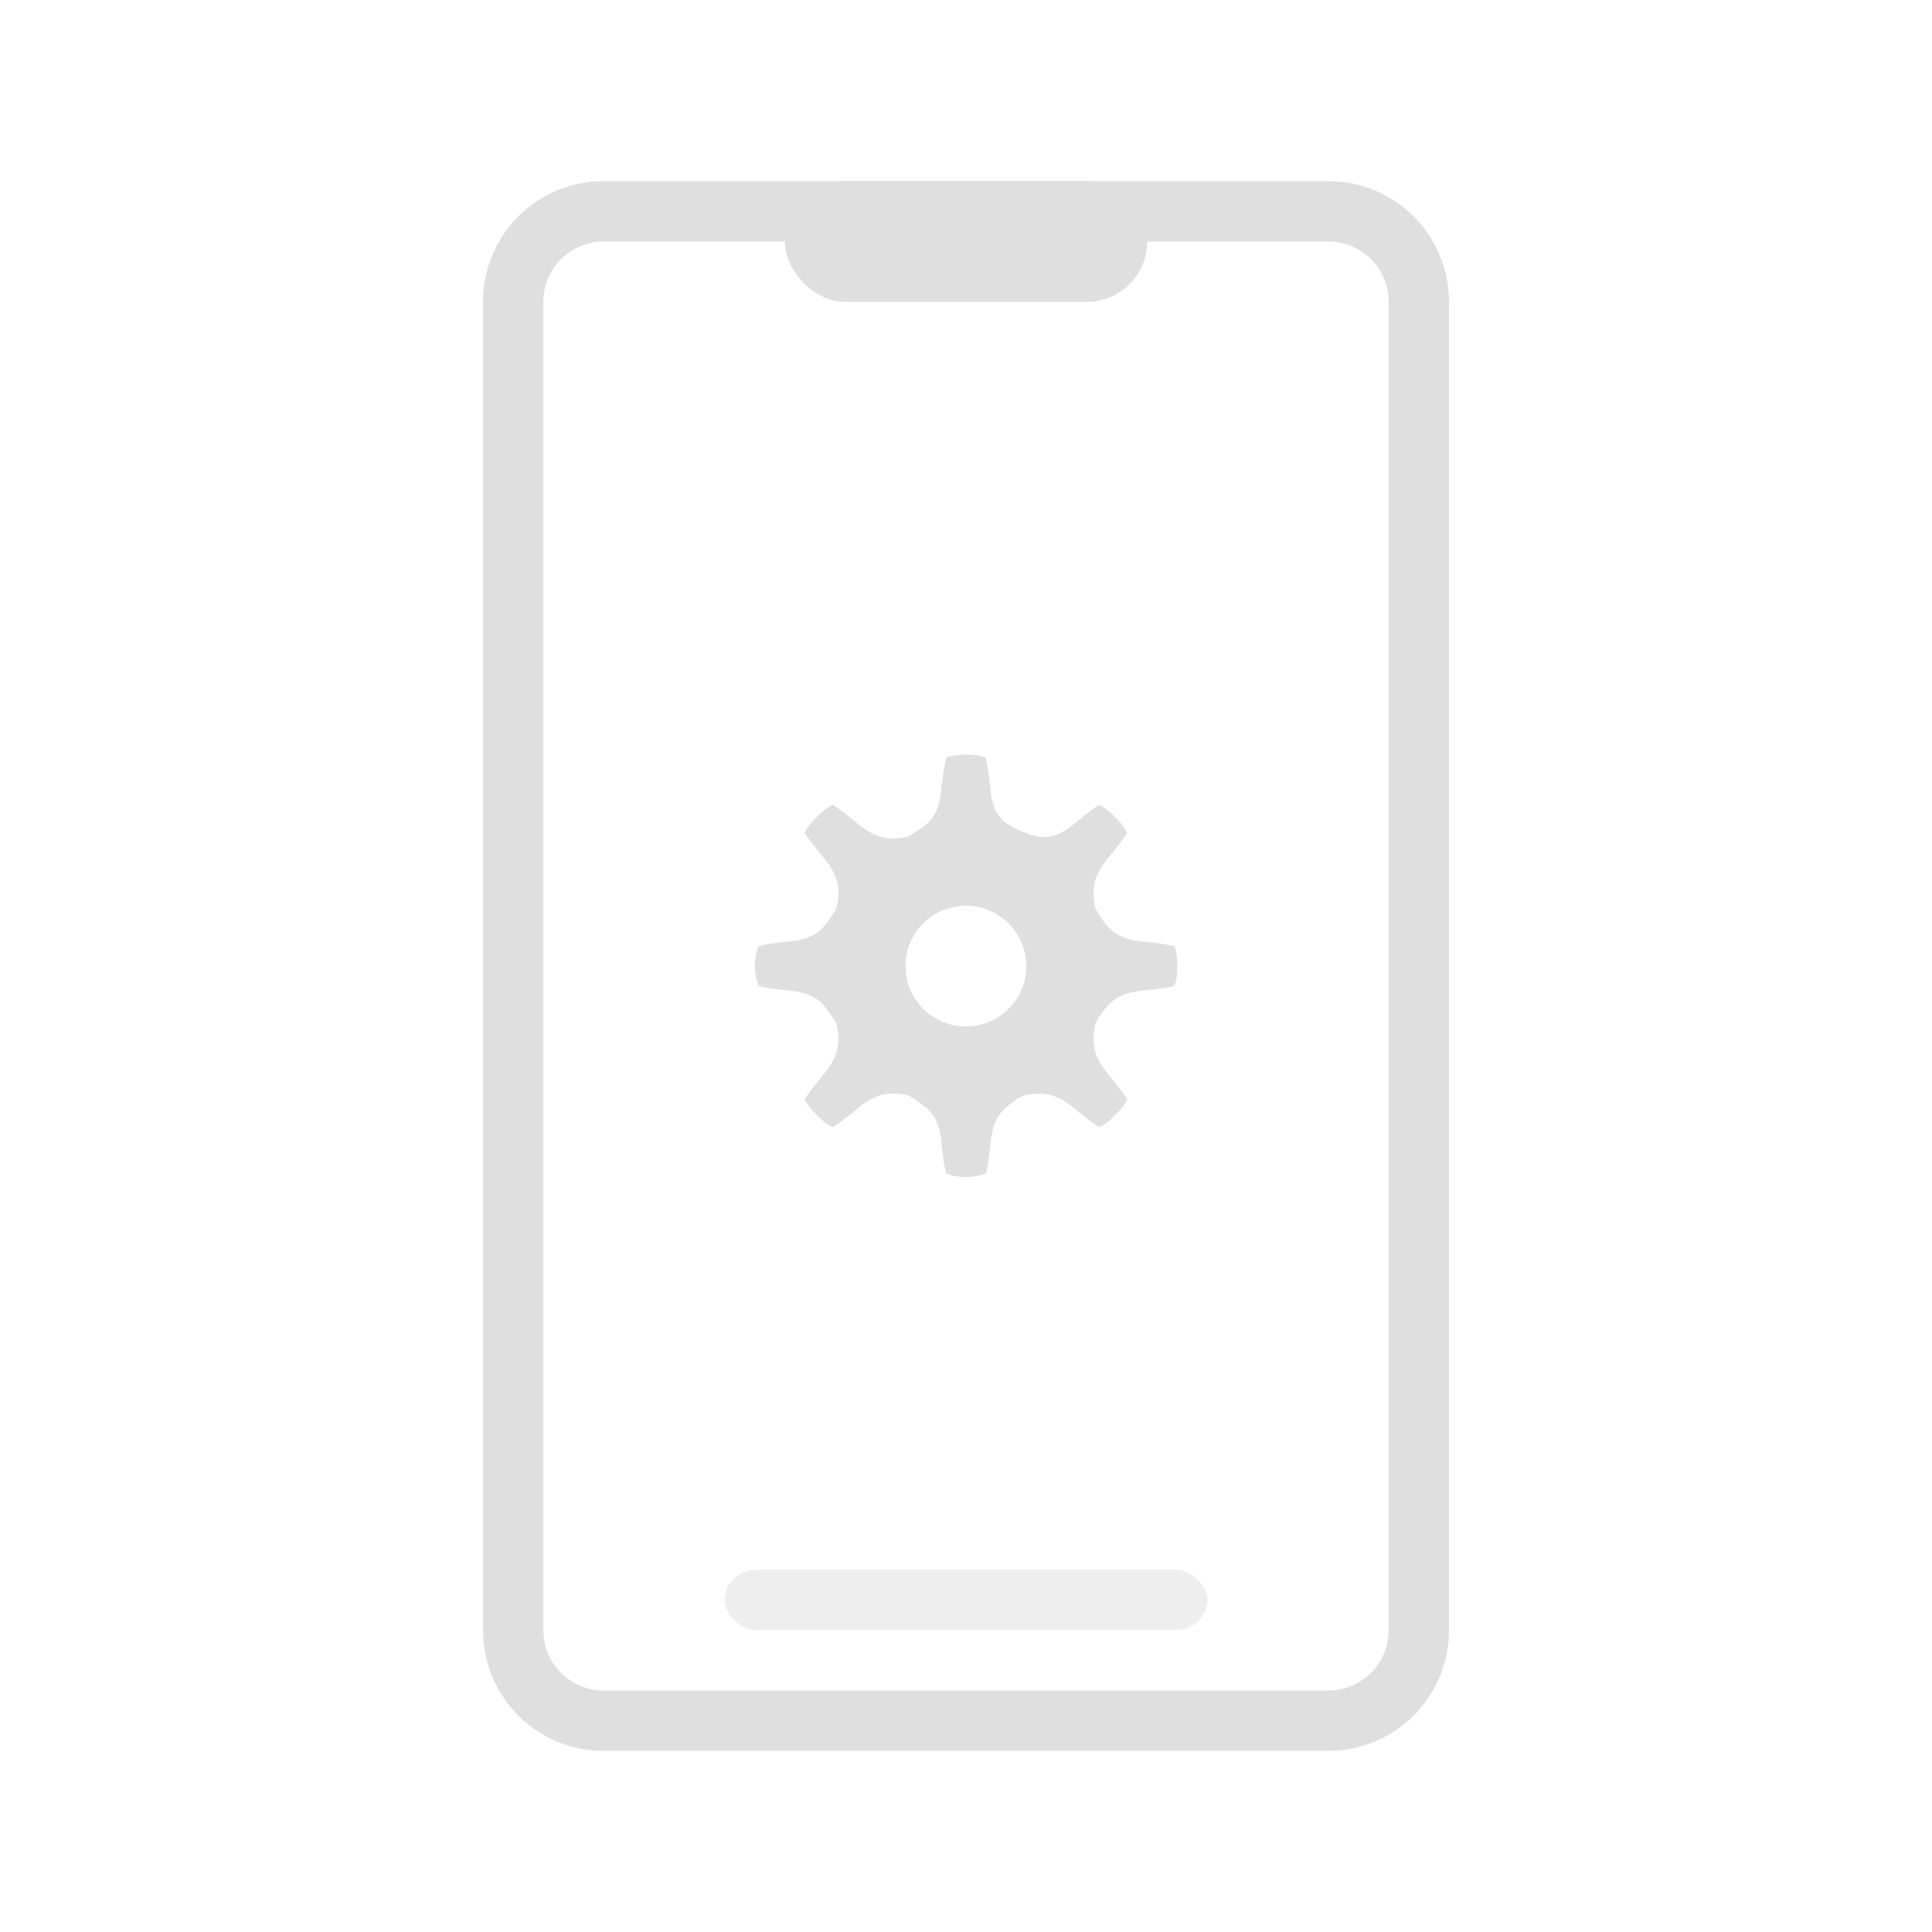 <svg id="svg3869" width="32" height="32" version="1.1" xmlns="http://www.w3.org/2000/svg">
 <defs id="defs3871">
  <style id="current-color-scheme" type="text/css">.ColorScheme-Text{color:#dfdfdf}</style>
 </defs>
 <g id="kdeconnect">
  <path id="rect894" d="m10 3c-1.108 0-2 0.892-2 2v22c0 1.108 0.892 2 2 2h12c1.108 0 2-0.892 2-2v-22c0-1.108-0.892-2-2-2zm0 1h12c0.554 0 1 0.446 1 1v22c0 0.554-0.446 1-1 1h-12c-0.554 0-1-0.446-1-1v-22c0-0.554 0.446-1 1-1z" fill="#dfdfdf"/>
  <rect id="rect5" width="32" height="32" rx="0" ry="0" opacity="0"/>
  <rect id="rect903" x="13" y="3" width="6" height="2" rx="1" ry="1" fill="#dfdfdf"/>
  <rect id="rect905" x="12" y="26" width="8" height="1" rx=".537" ry="1" fill="#dfdfdf" opacity=".5"/>
  <path id="path864" d="m15.89 12.502c-0.065 0.006-0.15 0.017-0.218 0.047 0 0-0.044 0.148-0.078 0.515-0.041 0.45-0.214 0.565-0.343 0.656-0.13 0.091-0.17 0.118-0.219 0.14-0.254 0.042-0.48 0.07-0.828-0.218-0.284-0.236-0.406-0.312-0.406-0.312-0.14 0.055-0.266 0.203-0.266 0.203s-0.147 0.125-0.203 0.265c0 0 0.076 0.122 0.312 0.406 0.288 0.347 0.261 0.574 0.219 0.828-0.022 0.048-0.049 0.089-0.141 0.218-0.091 0.13-0.206 0.302-0.656 0.344-0.367 0.034-0.5 0.078-0.5 0.078-0.06 0.138-0.062 0.328-0.062 0.328s0.003 0.19 0.062 0.328c0 0 0.132 0.044 0.5 0.078 0.449 0.041 0.564 0.214 0.656 0.343 0.092 0.13 0.119 0.17 0.141 0.219 0.042 0.254 0.07 0.481-0.219 0.828-0.236 0.284-0.312 0.406-0.312 0.406 0.055 0.14 0.203 0.265 0.203 0.265s0.125 0.148 0.266 0.203c0 0 0.122-0.076 0.406-0.312 0.347-0.288 0.574-0.261 0.828-0.218 0.048 0.022 0.089 0.048 0.219 0.14 0.13 0.092 0.302 0.207 0.343 0.656 0.034 0.367 0.078 0.5 0.078 0.5 0.138 0.06 0.328 0.062 0.328 0.062s0.19-0.003 0.328-0.062c0 0 0.044-0.132 0.078-0.5 0.041-0.449 0.212-0.569 0.422-0.718v-0.015c0.05-0.018 0.092-0.04 0.14-0.062 0.254-0.043 0.481-0.07 0.828 0.218 0.283 0.236 0.406 0.312 0.406 0.312 0.14-0.055 0.265-0.203 0.265-0.203s0.148-0.125 0.203-0.265c0 0-0.076-0.122-0.312-0.406-0.289-0.347-0.261-0.574-0.219-0.828 0.022-0.048 0.044-0.091 0.062-0.14h0.015c0.15-0.21 0.269-0.38 0.719-0.422 0.367-0.034 0.515-0.078 0.515-0.078 0.06-0.138 0.047-0.328 0.047-0.328s0.013-0.19-0.047-0.328c0 0-0.148-0.044-0.515-0.078-0.45-0.041-0.569-0.212-0.719-0.422-0.018-0.05-0.056-0.092-0.078-0.14-0.042-0.254-0.07-0.481 0.219-0.828 0.235-0.284 0.312-0.406 0.312-0.406-0.055-0.14-0.203-0.265-0.203-0.265s-0.125-0.148-0.265-0.203c0 0-0.122 0.076-0.406 0.312-0.347 0.288-0.565 0.26-0.875 0.125-0.31-0.135-0.474-0.253-0.516-0.703-0.034-0.367-0.078-0.515-0.078-0.515-0.138-0.061-0.328-0.048-0.328-0.048s-0.045-6e-3 -0.109 0zm0.109 2.5a1 1 0 1 1 0 2 1 1 0 0 1 0-2z" fill="#dfdfdf" stroke-width=".5"/>
 </g>
 <g id="22-22-kdeconnect">
  <path id="path15" d="m0 34h22v22h-22z" opacity="0"/>
  <path id="rect834" d="m7 35c-1.108 0-2 0.892-2 2v16c0 1.108 0.892 2 2 2h8c1.108 0 2-0.892 2-2v-16c0-1.108-0.892-2-2-2h-6zm0 1h1c0 0.554 0.446 1 1 1h4c0.554 0 1-0.446 1-1h1c0.554 0 1 0.446 1 1v16c0 0.554-0.446 1-1 1h-8c-0.554 0-1-0.446-1-1v-16c0-0.554 0.446-1 1-1z" fill="#dfdfdf"/>
  <path id="rect844" d="m8.5 52h5c0.277 0 0.5 0.223 0.5 0.5s-0.223 0.5-0.5 0.5h-5c-0.277 0-0.5-0.223-0.5-0.5s0.223-0.5 0.5-0.5z" fill="#dfdfdf" opacity=".5"/>
  <path id="path875" d="m10.89 41.502c-0.065 0.006-0.15 0.017-0.218 0.047 0 0-0.044 0.148-0.078 0.515-0.041 0.45-0.214 0.565-0.343 0.656-0.13 0.091-0.17 0.118-0.219 0.14-0.254 0.042-0.48 0.07-0.828-0.218-0.284-0.236-0.406-0.312-0.406-0.312-0.14 0.055-0.266 0.203-0.266 0.203s-0.147 0.125-0.203 0.265c0 0 0.076 0.122 0.312 0.406 0.288 0.347 0.261 0.574 0.219 0.828-0.022 0.048-0.049 0.089-0.141 0.218-0.091 0.13-0.206 0.302-0.656 0.344-0.367 0.034-0.5 0.078-0.5 0.078-0.06 0.138-0.062 0.328-0.062 0.328s0.003 0.19 0.062 0.328c0 0 0.132 0.044 0.5 0.078 0.449 0.041 0.564 0.214 0.656 0.343 0.092 0.13 0.119 0.17 0.141 0.219 0.042 0.254 0.07 0.481-0.219 0.828-0.236 0.284-0.312 0.406-0.312 0.406 0.055 0.14 0.203 0.265 0.203 0.265s0.125 0.148 0.266 0.203c0 0 0.122-0.076 0.406-0.312 0.347-0.288 0.574-0.261 0.828-0.218 0.048 0.022 0.089 0.048 0.219 0.14 0.13 0.092 0.302 0.207 0.343 0.656 0.034 0.367 0.078 0.5 0.078 0.5 0.138 0.06 0.328 0.062 0.328 0.062s0.19-0.003 0.328-0.062c0 0 0.044-0.132 0.078-0.5 0.041-0.449 0.212-0.569 0.422-0.718v-0.015c0.05-0.018 0.092-0.04 0.14-0.062 0.254-0.043 0.481-0.07 0.828 0.218 0.283 0.236 0.406 0.312 0.406 0.312 0.14-0.055 0.265-0.203 0.265-0.203s0.148-0.125 0.203-0.265c0 0-0.076-0.122-0.312-0.406-0.289-0.347-0.261-0.574-0.219-0.828 0.022-0.048 0.044-0.091 0.062-0.14h0.015c0.15-0.21 0.269-0.38 0.719-0.422 0.367-0.034 0.515-0.078 0.515-0.078 0.06-0.138 0.047-0.328 0.047-0.328s0.013-0.19-0.047-0.328c0 0-0.148-0.044-0.515-0.078-0.45-0.041-0.569-0.212-0.719-0.422-0.018-0.05-0.056-0.092-0.078-0.14-0.042-0.254-0.07-0.481 0.219-0.828 0.235-0.284 0.312-0.406 0.312-0.406-0.055-0.14-0.203-0.265-0.203-0.265s-0.125-0.148-0.265-0.203c0 0-0.122 0.076-0.406 0.312-0.347 0.288-0.565 0.26-0.875 0.125-0.31-0.135-0.474-0.253-0.516-0.703-0.034-0.367-0.078-0.515-0.078-0.515-0.138-0.061-0.328-0.048-0.328-0.048s-0.045-6e-3 -0.109 0zm0.109 2.5a1 1 0 1 1 0 2 1 1 0 0 1 0-2z" fill="#dfdfdf" stroke-width=".5"/>
 </g>
 <g id="16-16-kdeconnect">
  <path id="rect872" d="m5 61c-1.108 0-2 0.892-2 2v10c0 1.108 0.892 2 2 2h6c1.108 0 2-0.892 2-2v-10c0-1.108-0.892-2-2-2zm0 1h6c0.554 0 1 0.446 1 1v10c0 0.554-0.446 1-1 1h-6c-0.554 0-1-0.446-1-1v-10c0-0.554 0.446-1 1-1z" fill="#dfdfdf"/>
  <rect id="rect10" y="60" width="16" height="16" rx="0" ry="0" opacity="0"/>
  <rect id="rect882" x="6" y="61" width="4" height="2" rx="1" ry="1" fill="#dfdfdf"/>
  <path id="rect884" d="m6.638 72h2.725c0.353 0 0.637 0.223 0.637 0.5s-0.284 0.5-0.637 0.5h-2.725c-0.353 0-0.637-0.223-0.637-0.5s0.284-0.5 0.637-0.5z" fill="#dfdfdf" opacity=".5"/>
  <path id="path877" d="m7.89 64.502c-0.065 0.006-0.15 0.017-0.218 0.047 0 0-0.044 0.148-0.078 0.515-0.041 0.45-0.214 0.565-0.343 0.656-0.13 0.091-0.17 0.118-0.219 0.14-0.254 0.042-0.48 0.07-0.828-0.218-0.284-0.236-0.406-0.312-0.406-0.312-0.14 0.055-0.266 0.203-0.266 0.203s-0.147 0.125-0.203 0.265c0 0 0.076 0.122 0.312 0.406 0.288 0.347 0.261 0.574 0.219 0.828-0.022 0.048-0.049 0.089-0.141 0.218-0.091 0.13-0.206 0.302-0.656 0.344-0.367 0.034-0.5 0.078-0.5 0.078-0.06 0.138-0.062 0.328-0.062 0.328s0.003 0.19 0.062 0.328c0 0 0.132 0.044 0.5 0.078 0.449 0.041 0.564 0.214 0.656 0.343 0.092 0.13 0.119 0.17 0.141 0.219 0.042 0.254 0.07 0.481-0.219 0.828-0.236 0.284-0.312 0.406-0.312 0.406 0.055 0.14 0.203 0.265 0.203 0.265s0.125 0.148 0.266 0.203c0 0 0.122-0.076 0.406-0.312 0.347-0.288 0.574-0.261 0.828-0.218 0.048 0.022 0.089 0.048 0.219 0.14 0.13 0.092 0.302 0.207 0.343 0.656 0.034 0.367 0.078 0.5 0.078 0.5 0.138 0.06 0.328 0.062 0.328 0.062s0.19-0.003 0.328-0.062c0 0 0.044-0.132 0.078-0.5 0.041-0.449 0.212-0.569 0.422-0.718v-0.015c0.05-0.018 0.092-0.04 0.14-0.062 0.254-0.043 0.481-0.07 0.828 0.218 0.283 0.236 0.406 0.312 0.406 0.312 0.14-0.055 0.265-0.203 0.265-0.203s0.148-0.125 0.203-0.265c0 0-0.076-0.122-0.312-0.406-0.289-0.347-0.261-0.574-0.219-0.828 0.022-0.048 0.044-0.091 0.062-0.14h0.015c0.15-0.21 0.269-0.38 0.719-0.422 0.367-0.034 0.515-0.078 0.515-0.078 0.06-0.138 0.047-0.328 0.047-0.328s0.013-0.19-0.047-0.328c0 0-0.148-0.044-0.515-0.078-0.45-0.041-0.569-0.212-0.719-0.422-0.018-0.05-0.056-0.092-0.078-0.14-0.042-0.254-0.07-0.481 0.219-0.828 0.235-0.284 0.312-0.406 0.312-0.406-0.055-0.14-0.203-0.265-0.203-0.265s-0.125-0.148-0.265-0.203c0 0-0.122 0.076-0.406 0.312-0.347 0.288-0.565 0.26-0.875 0.125-0.31-0.135-0.474-0.253-0.516-0.703-0.034-0.367-0.078-0.515-0.078-0.515-0.138-0.061-0.328-0.048-0.328-0.048s-0.045-6e-3 -0.109 0zm0.109 2.5a1 1 0 1 1 0 2 1 1 0 0 1 0-2z" fill="#dfdfdf" stroke-width=".5"/>
 </g>
</svg>
